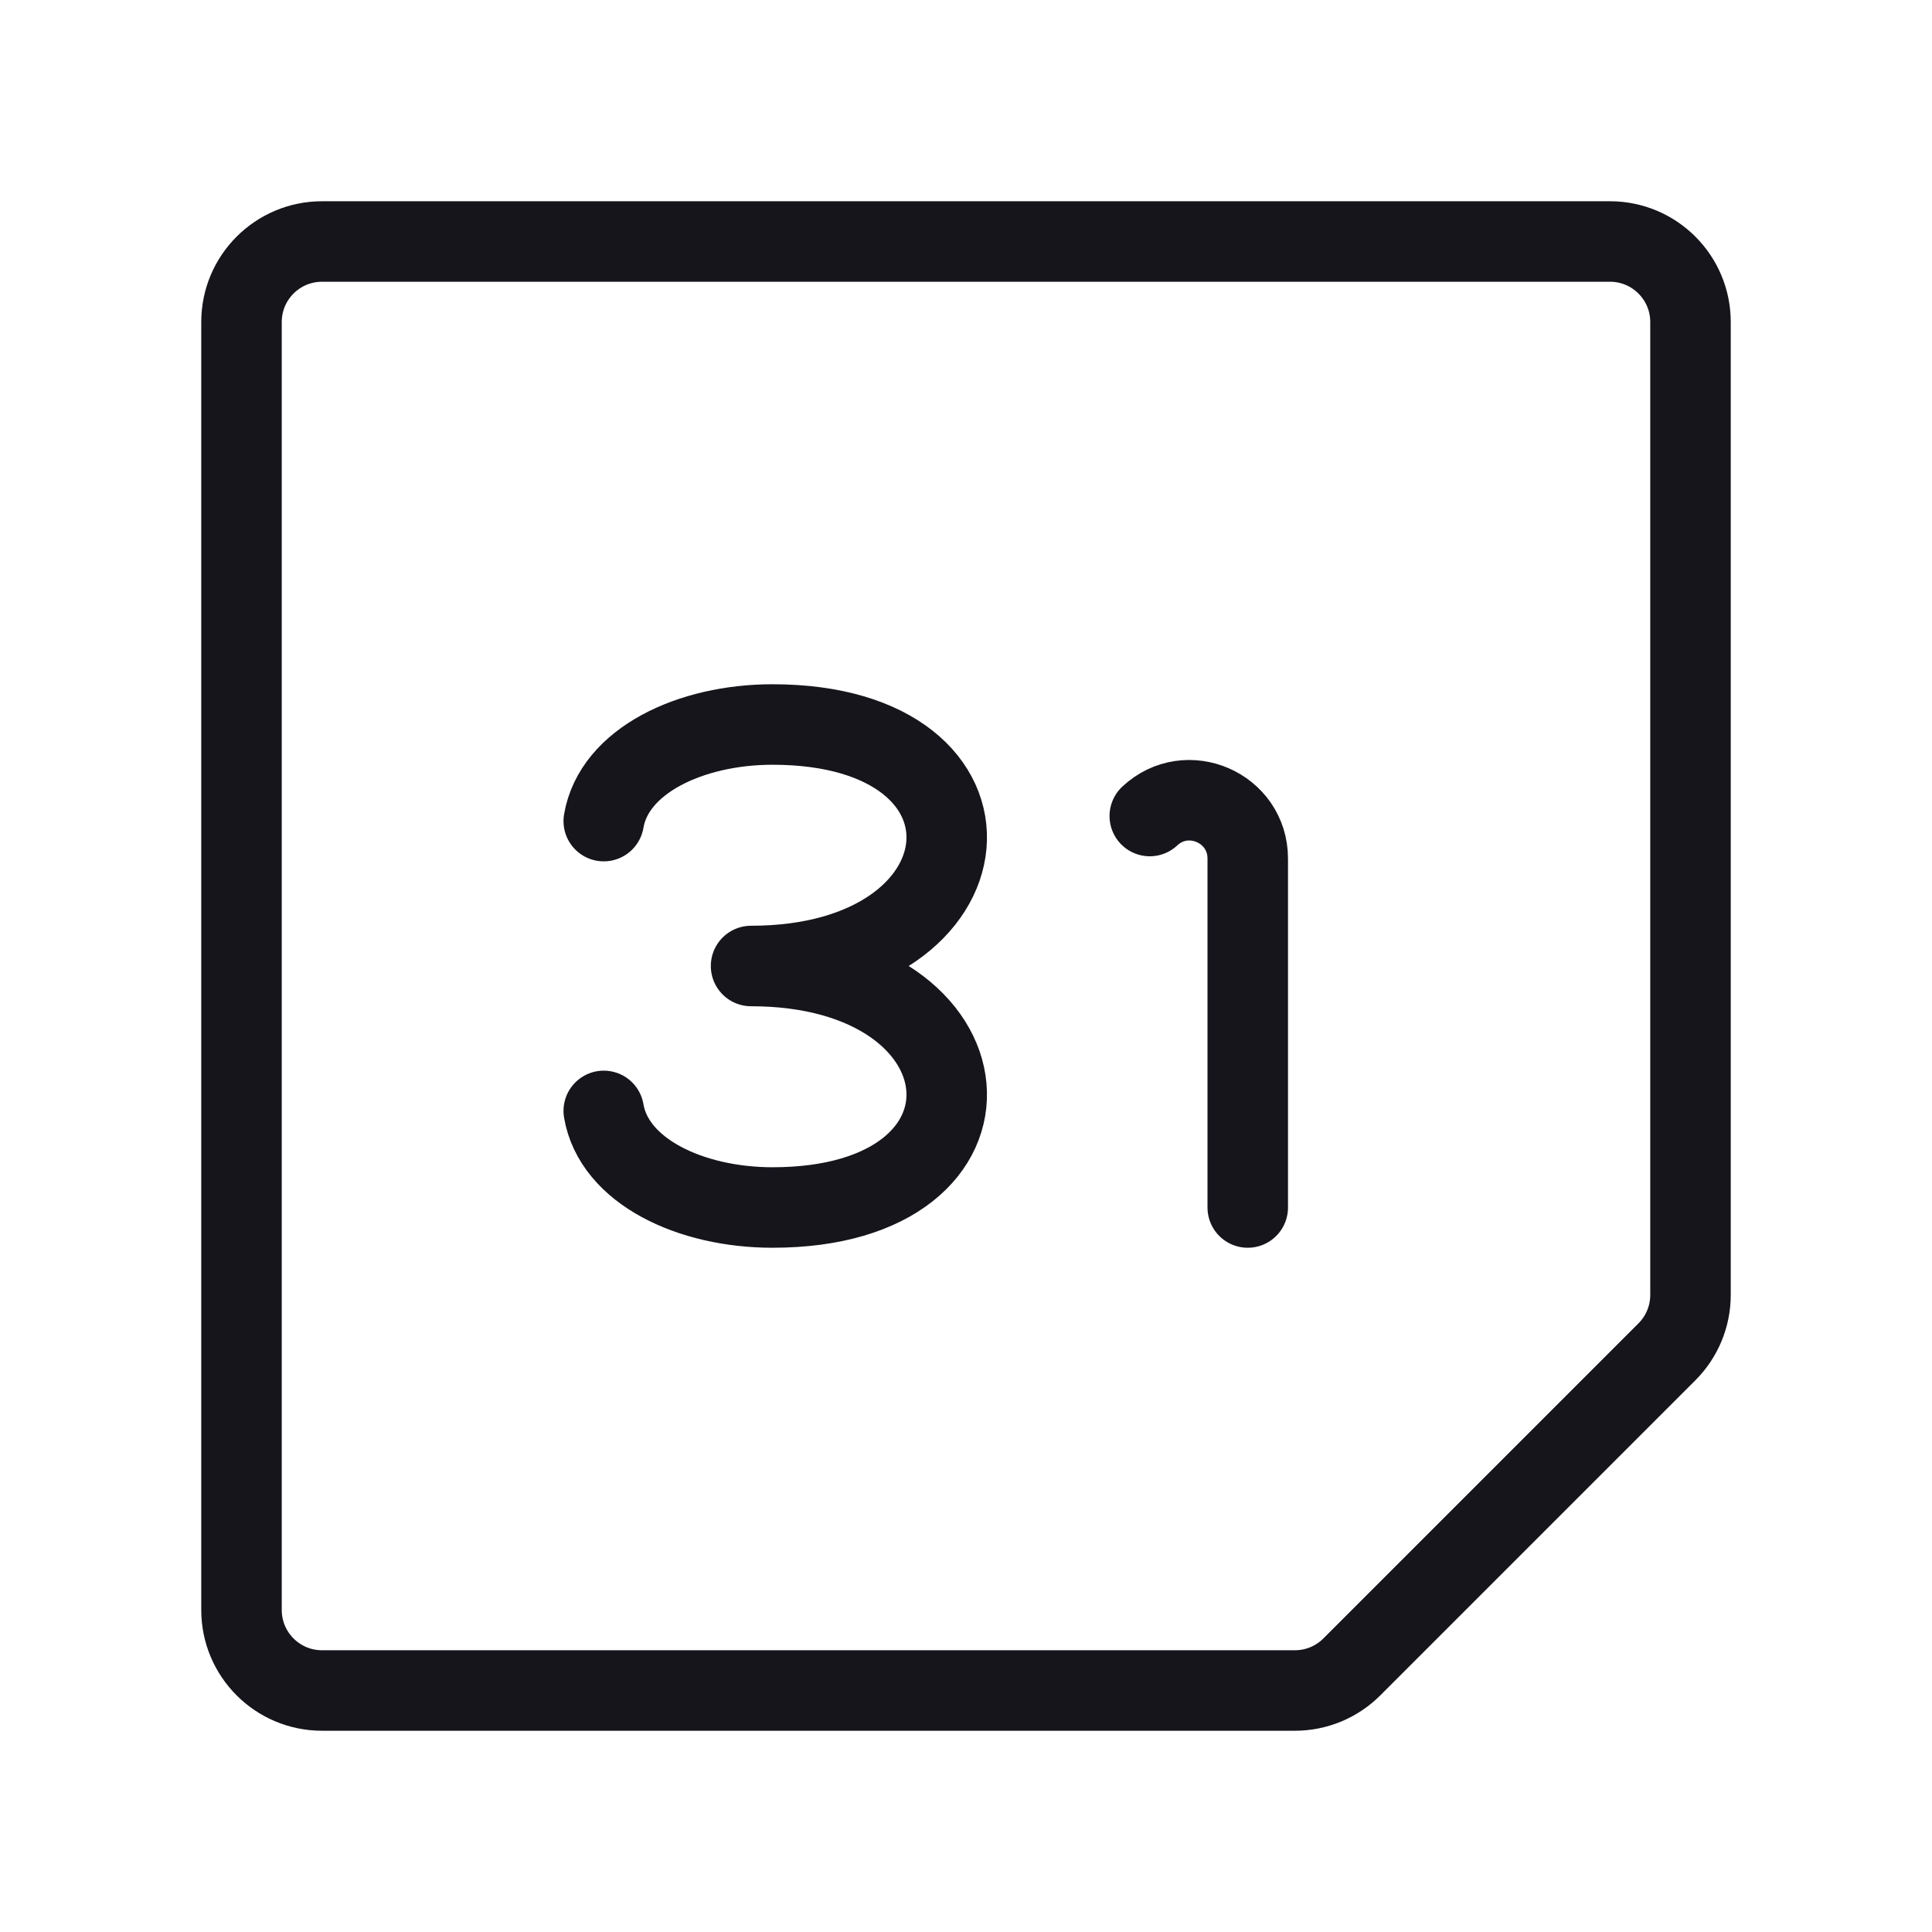 <svg width="24" height="24" viewBox="0 0 24 24" fill="none" xmlns="http://www.w3.org/2000/svg">
<path d="M14.283 10.137V10.137C14.745 9.705 15.5 10.033 15.5 10.666V15M7.5 10.2C7.626 9.453 8.574 9 9.597 9C12.654 9 12.387 12 9.33 12C12.387 12 12.654 15 9.597 15C8.574 15 7.626 14.547 7.5 13.8M20.707 16.793L16.793 20.707C16.605 20.895 16.351 21 16.086 21H4C3.448 21 3 20.552 3 20V4C3 3.448 3.448 3 4 3H20C20.552 3 21 3.448 21 4V16.086C21 16.351 20.895 16.605 20.707 16.793Z" stroke="#16151C" stroke-miterlimit="1.02" stroke-linecap="round" stroke-linejoin="round"/>
</svg>
